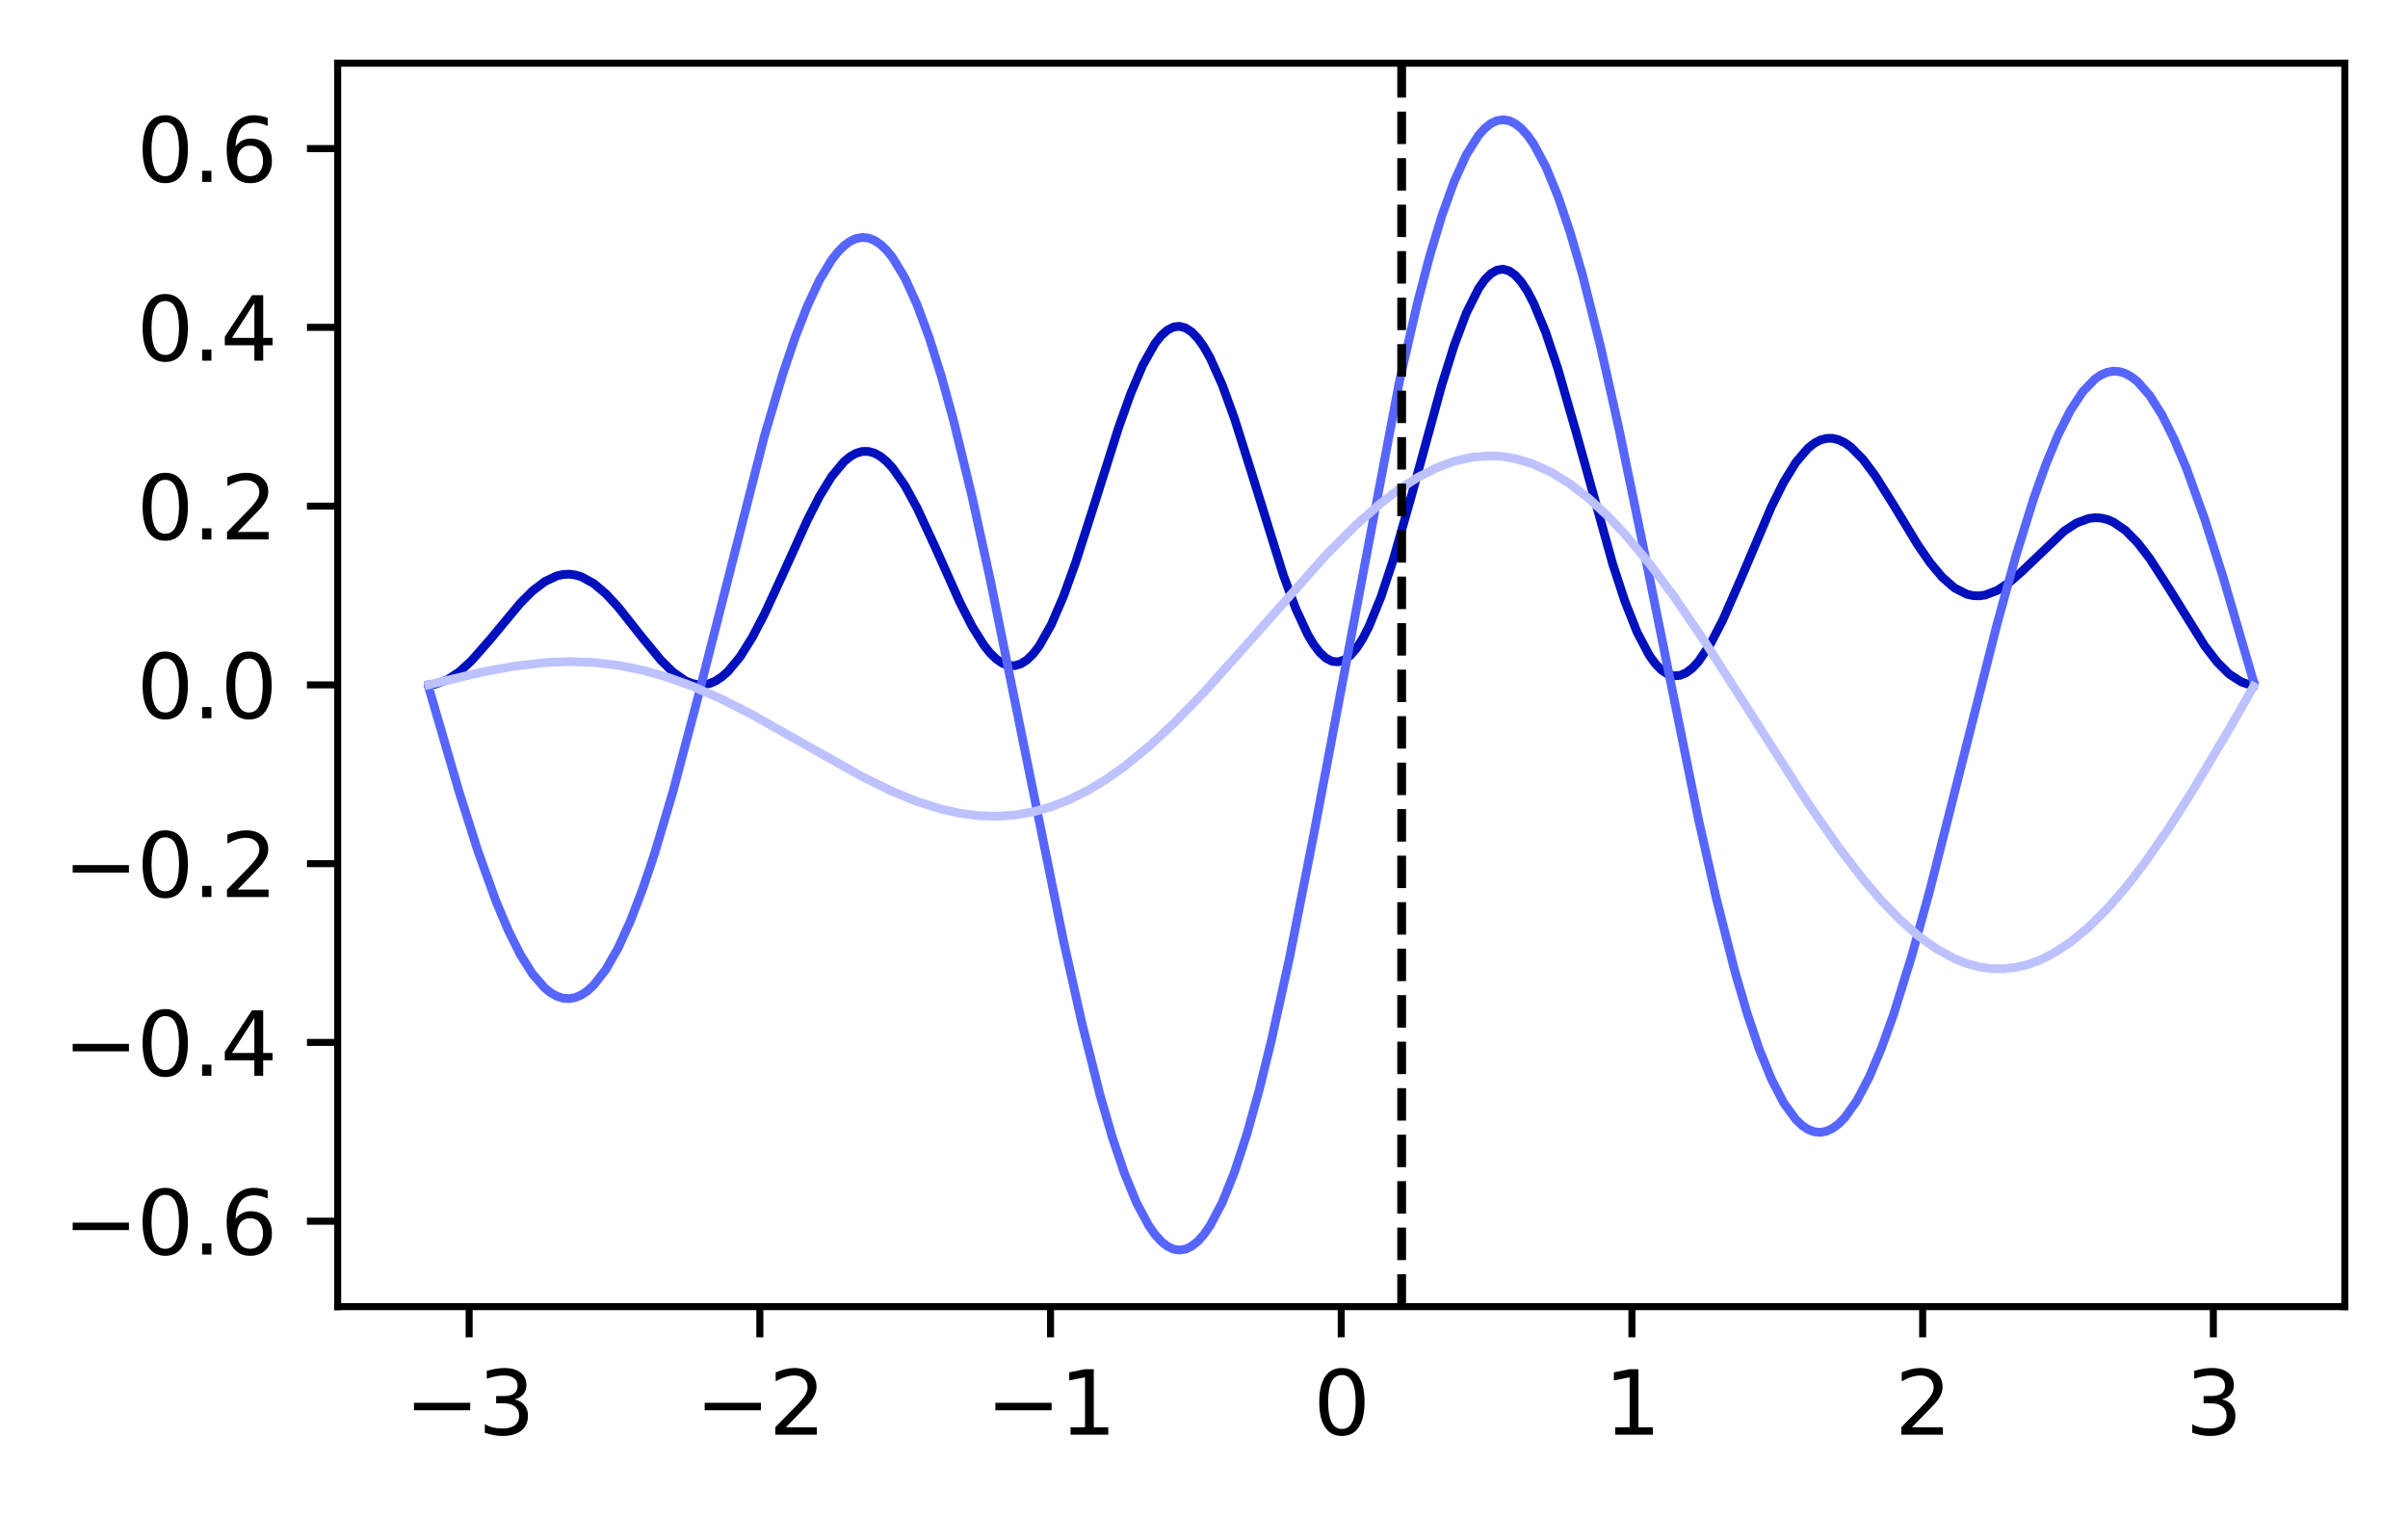 <?xml version="1.0" encoding="utf-8" standalone="no"?>
<!DOCTYPE svg PUBLIC "-//W3C//DTD SVG 1.1//EN"
  "http://www.w3.org/Graphics/SVG/1.1/DTD/svg11.dtd">
<svg xmlns:xlink="http://www.w3.org/1999/xlink" width="274.438pt" height="172.8pt" viewBox="0 0 274.438 172.8" xmlns="http://www.w3.org/2000/svg" version="1.1">
 <defs>
  <style type="text/css">*{stroke-linejoin: round; stroke-linecap: butt}</style>
 </defs>
 <g id="figure_1">
  <g id="patch_1">
   <path d="M 0 172.8 
L 274.438 172.8 
L 274.438 0 
L 0 0 
z
" style="fill: #ffffff"/>
  </g>
  <g id="axes_1">
   <g id="patch_2">
    <path d="M 38.483 148.922 
L 267.238 148.922 
L 267.238 7.2 
L 38.483 7.2 
z
" style="fill: #ffffff"/>
   </g>
   <g id="matplotlib.axis_1">
    <g id="xtick_1">
     <g id="line2d_1">
      <defs>
       <path id="m73f5a6835c" d="M 0 0 
L 0 3.5 
" style="stroke: #000000; stroke-width: 0.8"/>
      </defs>
      <g>
       <use xlink:href="#m73f5a6835c" x="53.468" y="148.922" style="stroke: #000000; stroke-width: 0.8"/>
      </g>
     </g>
     <g id="text_1">
      <!-- −3 -->
      <g transform="translate(46.097 163.52)scale(0.1 -0.1)">
       <defs>
        <path id="DejaVuSans-2212" d="M 678 2272 
L 4684 2272 
L 4684 1741 
L 678 1741 
L 678 2272 
z
" transform="scale(0.016)"/>
        <path id="DejaVuSans-33" d="M 2597 2516 
Q 3050 2419 3304 2112 
Q 3559 1806 3559 1356 
Q 3559 666 3084 287 
Q 2609 -91 1734 -91 
Q 1441 -91 1130 -33 
Q 819 25 488 141 
L 488 750 
Q 750 597 1062 519 
Q 1375 441 1716 441 
Q 2309 441 2620 675 
Q 2931 909 2931 1356 
Q 2931 1769 2642 2001 
Q 2353 2234 1838 2234 
L 1294 2234 
L 1294 2753 
L 1863 2753 
Q 2328 2753 2575 2939 
Q 2822 3125 2822 3475 
Q 2822 3834 2567 4026 
Q 2313 4219 1838 4219 
Q 1578 4219 1281 4162 
Q 984 4106 628 3988 
L 628 4550 
Q 988 4650 1302 4700 
Q 1616 4750 1894 4750 
Q 2613 4750 3031 4423 
Q 3450 4097 3450 3541 
Q 3450 3153 3228 2886 
Q 3006 2619 2597 2516 
z
" transform="scale(0.016)"/>
       </defs>
       <use xlink:href="#DejaVuSans-2212"/>
       <use xlink:href="#DejaVuSans-33" x="83.789"/>
      </g>
     </g>
    </g>
    <g id="xtick_2">
     <g id="line2d_2">
      <g>
       <use xlink:href="#m73f5a6835c" x="86.599" y="148.922" style="stroke: #000000; stroke-width: 0.8"/>
      </g>
     </g>
     <g id="text_2">
      <!-- −2 -->
      <g transform="translate(79.227 163.52)scale(0.1 -0.1)">
       <defs>
        <path id="DejaVuSans-32" d="M 1228 531 
L 3431 531 
L 3431 0 
L 469 0 
L 469 531 
Q 828 903 1448 1529 
Q 2069 2156 2228 2338 
Q 2531 2678 2651 2914 
Q 2772 3150 2772 3378 
Q 2772 3750 2511 3984 
Q 2250 4219 1831 4219 
Q 1534 4219 1204 4116 
Q 875 4013 500 3803 
L 500 4441 
Q 881 4594 1212 4672 
Q 1544 4750 1819 4750 
Q 2544 4750 2975 4387 
Q 3406 4025 3406 3419 
Q 3406 3131 3298 2873 
Q 3191 2616 2906 2266 
Q 2828 2175 2409 1742 
Q 1991 1309 1228 531 
z
" transform="scale(0.016)"/>
       </defs>
       <use xlink:href="#DejaVuSans-2212"/>
       <use xlink:href="#DejaVuSans-32" x="83.789"/>
      </g>
     </g>
    </g>
    <g id="xtick_3">
     <g id="line2d_3">
      <g>
       <use xlink:href="#m73f5a6835c" x="119.729" y="148.922" style="stroke: #000000; stroke-width: 0.8"/>
      </g>
     </g>
     <g id="text_3">
      <!-- −1 -->
      <g transform="translate(112.358 163.52)scale(0.1 -0.1)">
       <defs>
        <path id="DejaVuSans-31" d="M 794 531 
L 1825 531 
L 1825 4091 
L 703 3866 
L 703 4441 
L 1819 4666 
L 2450 4666 
L 2450 531 
L 3481 531 
L 3481 0 
L 794 0 
L 794 531 
z
" transform="scale(0.016)"/>
       </defs>
       <use xlink:href="#DejaVuSans-2212"/>
       <use xlink:href="#DejaVuSans-31" x="83.789"/>
      </g>
     </g>
    </g>
    <g id="xtick_4">
     <g id="line2d_4">
      <g>
       <use xlink:href="#m73f5a6835c" x="152.86" y="148.922" style="stroke: #000000; stroke-width: 0.8"/>
      </g>
     </g>
     <g id="text_4">
      <!-- 0 -->
      <g transform="translate(149.679 163.52)scale(0.1 -0.1)">
       <defs>
        <path id="DejaVuSans-30" d="M 2034 4250 
Q 1547 4250 1301 3770 
Q 1056 3291 1056 2328 
Q 1056 1369 1301 889 
Q 1547 409 2034 409 
Q 2525 409 2770 889 
Q 3016 1369 3016 2328 
Q 3016 3291 2770 3770 
Q 2525 4250 2034 4250 
z
M 2034 4750 
Q 2819 4750 3233 4129 
Q 3647 3509 3647 2328 
Q 3647 1150 3233 529 
Q 2819 -91 2034 -91 
Q 1250 -91 836 529 
Q 422 1150 422 2328 
Q 422 3509 836 4129 
Q 1250 4750 2034 4750 
z
" transform="scale(0.016)"/>
       </defs>
       <use xlink:href="#DejaVuSans-30"/>
      </g>
     </g>
    </g>
    <g id="xtick_5">
     <g id="line2d_5">
      <g>
       <use xlink:href="#m73f5a6835c" x="185.991" y="148.922" style="stroke: #000000; stroke-width: 0.8"/>
      </g>
     </g>
     <g id="text_5">
      <!-- 1 -->
      <g transform="translate(182.81 163.52)scale(0.1 -0.1)">
       <use xlink:href="#DejaVuSans-31"/>
      </g>
     </g>
    </g>
    <g id="xtick_6">
     <g id="line2d_6">
      <g>
       <use xlink:href="#m73f5a6835c" x="219.122" y="148.922" style="stroke: #000000; stroke-width: 0.8"/>
      </g>
     </g>
     <g id="text_6">
      <!-- 2 -->
      <g transform="translate(215.941 163.52)scale(0.1 -0.1)">
       <use xlink:href="#DejaVuSans-32"/>
      </g>
     </g>
    </g>
    <g id="xtick_7">
     <g id="line2d_7">
      <g>
       <use xlink:href="#m73f5a6835c" x="252.253" y="148.922" style="stroke: #000000; stroke-width: 0.8"/>
      </g>
     </g>
     <g id="text_7">
      <!-- 3 -->
      <g transform="translate(249.071 163.52)scale(0.1 -0.1)">
       <use xlink:href="#DejaVuSans-33"/>
      </g>
     </g>
    </g>
   </g>
   <g id="matplotlib.axis_2">
    <g id="ytick_1">
     <g id="line2d_8">
      <defs>
       <path id="ma05e916efa" d="M 0 0 
L -3.5 0 
" style="stroke: #000000; stroke-width: 0.8"/>
      </defs>
      <g>
       <use xlink:href="#ma05e916efa" x="38.483" y="139.187" style="stroke: #000000; stroke-width: 0.8"/>
      </g>
     </g>
     <g id="text_8">
      <!-- −0.6 -->
      <g transform="translate(7.2 142.986)scale(0.1 -0.1)">
       <defs>
        <path id="DejaVuSans-2e" d="M 684 794 
L 1344 794 
L 1344 0 
L 684 0 
L 684 794 
z
" transform="scale(0.016)"/>
        <path id="DejaVuSans-36" d="M 2113 2584 
Q 1688 2584 1439 2293 
Q 1191 2003 1191 1497 
Q 1191 994 1439 701 
Q 1688 409 2113 409 
Q 2538 409 2786 701 
Q 3034 994 3034 1497 
Q 3034 2003 2786 2293 
Q 2538 2584 2113 2584 
z
M 3366 4563 
L 3366 3988 
Q 3128 4100 2886 4159 
Q 2644 4219 2406 4219 
Q 1781 4219 1451 3797 
Q 1122 3375 1075 2522 
Q 1259 2794 1537 2939 
Q 1816 3084 2150 3084 
Q 2853 3084 3261 2657 
Q 3669 2231 3669 1497 
Q 3669 778 3244 343 
Q 2819 -91 2113 -91 
Q 1303 -91 875 529 
Q 447 1150 447 2328 
Q 447 3434 972 4092 
Q 1497 4750 2381 4750 
Q 2619 4750 2861 4703 
Q 3103 4656 3366 4563 
z
" transform="scale(0.016)"/>
       </defs>
       <use xlink:href="#DejaVuSans-2212"/>
       <use xlink:href="#DejaVuSans-30" x="83.789"/>
       <use xlink:href="#DejaVuSans-2e" x="147.412"/>
       <use xlink:href="#DejaVuSans-36" x="179.199"/>
      </g>
     </g>
    </g>
    <g id="ytick_2">
     <g id="line2d_9">
      <g>
       <use xlink:href="#ma05e916efa" x="38.483" y="118.812" style="stroke: #000000; stroke-width: 0.8"/>
      </g>
     </g>
     <g id="text_9">
      <!-- −0.4 -->
      <g transform="translate(7.2 122.611)scale(0.1 -0.1)">
       <defs>
        <path id="DejaVuSans-34" d="M 2419 4116 
L 825 1625 
L 2419 1625 
L 2419 4116 
z
M 2253 4666 
L 3047 4666 
L 3047 1625 
L 3713 1625 
L 3713 1100 
L 3047 1100 
L 3047 0 
L 2419 0 
L 2419 1100 
L 313 1100 
L 313 1709 
L 2253 4666 
z
" transform="scale(0.016)"/>
       </defs>
       <use xlink:href="#DejaVuSans-2212"/>
       <use xlink:href="#DejaVuSans-30" x="83.789"/>
       <use xlink:href="#DejaVuSans-2e" x="147.412"/>
       <use xlink:href="#DejaVuSans-34" x="179.199"/>
      </g>
     </g>
    </g>
    <g id="ytick_3">
     <g id="line2d_10">
      <g>
       <use xlink:href="#ma05e916efa" x="38.483" y="98.436" style="stroke: #000000; stroke-width: 0.8"/>
      </g>
     </g>
     <g id="text_10">
      <!-- −0.2 -->
      <g transform="translate(7.2 102.236)scale(0.1 -0.1)">
       <use xlink:href="#DejaVuSans-2212"/>
       <use xlink:href="#DejaVuSans-30" x="83.789"/>
       <use xlink:href="#DejaVuSans-2e" x="147.412"/>
       <use xlink:href="#DejaVuSans-32" x="179.199"/>
      </g>
     </g>
    </g>
    <g id="ytick_4">
     <g id="line2d_11">
      <g>
       <use xlink:href="#ma05e916efa" x="38.483" y="78.061" style="stroke: #000000; stroke-width: 0.8"/>
      </g>
     </g>
     <g id="text_11">
      <!-- 0.0 -->
      <g transform="translate(15.58 81.86)scale(0.1 -0.1)">
       <use xlink:href="#DejaVuSans-30"/>
       <use xlink:href="#DejaVuSans-2e" x="63.623"/>
       <use xlink:href="#DejaVuSans-30" x="95.41"/>
      </g>
     </g>
    </g>
    <g id="ytick_5">
     <g id="line2d_12">
      <g>
       <use xlink:href="#ma05e916efa" x="38.483" y="57.686" style="stroke: #000000; stroke-width: 0.8"/>
      </g>
     </g>
     <g id="text_12">
      <!-- 0.2 -->
      <g transform="translate(15.58 61.485)scale(0.1 -0.1)">
       <use xlink:href="#DejaVuSans-30"/>
       <use xlink:href="#DejaVuSans-2e" x="63.623"/>
       <use xlink:href="#DejaVuSans-32" x="95.41"/>
      </g>
     </g>
    </g>
    <g id="ytick_6">
     <g id="line2d_13">
      <g>
       <use xlink:href="#ma05e916efa" x="38.483" y="37.31" style="stroke: #000000; stroke-width: 0.8"/>
      </g>
     </g>
     <g id="text_13">
      <!-- 0.4 -->
      <g transform="translate(15.58 41.109)scale(0.1 -0.1)">
       <use xlink:href="#DejaVuSans-30"/>
       <use xlink:href="#DejaVuSans-2e" x="63.623"/>
       <use xlink:href="#DejaVuSans-34" x="95.41"/>
      </g>
     </g>
    </g>
    <g id="ytick_7">
     <g id="line2d_14">
      <g>
       <use xlink:href="#ma05e916efa" x="38.483" y="16.935" style="stroke: #000000; stroke-width: 0.8"/>
      </g>
     </g>
     <g id="text_14">
      <!-- 0.6 -->
      <g transform="translate(15.58 20.734)scale(0.1 -0.1)">
       <use xlink:href="#DejaVuSans-30"/>
       <use xlink:href="#DejaVuSans-2e" x="63.623"/>
       <use xlink:href="#DejaVuSans-36" x="95.41"/>
      </g>
     </g>
    </g>
   </g>
   <g id="line2d_15">
    <path d="M 48.881 78.06 
L 49.576 77.984 
L 50.967 77.488 
L 52.358 76.568 
L 53.749 75.29 
L 55.836 72.915 
L 59.313 68.729 
L 60.704 67.339 
L 62.096 66.278 
L 63.487 65.629 
L 64.182 65.476 
L 64.878 65.443 
L 65.573 65.531 
L 66.269 65.74 
L 67.66 66.502 
L 69.051 67.676 
L 70.442 69.178 
L 73.224 72.694 
L 75.31 75.231 
L 76.701 76.606 
L 78.092 77.575 
L 78.788 77.873 
L 79.483 78.033 
L 80.179 78.044 
L 80.874 77.903 
L 81.57 77.604 
L 82.265 77.147 
L 82.961 76.533 
L 84.352 74.855 
L 85.743 72.633 
L 87.134 69.969 
L 89.221 65.445 
L 92.003 59.301 
L 93.394 56.578 
L 94.785 54.309 
L 96.176 52.634 
L 96.871 52.054 
L 97.567 51.659 
L 98.262 51.456 
L 98.958 51.449 
L 99.653 51.638 
L 100.349 52.022 
L 101.044 52.595 
L 101.74 53.348 
L 103.131 55.349 
L 104.522 57.902 
L 106.608 62.408 
L 109.391 68.639 
L 110.782 71.377 
L 112.173 73.598 
L 112.868 74.461 
L 113.564 75.133 
L 114.259 75.6 
L 114.955 75.849 
L 115.65 75.872 
L 116.346 75.662 
L 117.041 75.218 
L 117.737 74.54 
L 118.432 73.633 
L 119.823 71.169 
L 121.214 67.932 
L 122.605 64.077 
L 124.692 57.57 
L 127.474 48.77 
L 128.865 44.862 
L 130.256 41.584 
L 131.647 39.125 
L 132.342 38.25 
L 133.038 37.63 
L 133.734 37.274 
L 134.429 37.19 
L 135.125 37.379 
L 135.82 37.839 
L 136.516 38.564 
L 137.211 39.545 
L 137.907 40.769 
L 139.298 43.872 
L 140.689 47.7 
L 142.775 54.316 
L 146.253 65.521 
L 147.644 69.296 
L 149.035 72.311 
L 149.73 73.473 
L 150.426 74.38 
L 151.121 75.016 
L 151.817 75.37 
L 152.512 75.435 
L 153.208 75.209 
L 153.903 74.691 
L 154.599 73.887 
L 155.294 72.807 
L 155.99 71.464 
L 157.381 68.059 
L 158.772 63.849 
L 160.859 56.521 
L 164.336 43.827 
L 165.727 39.381 
L 167.118 35.67 
L 168.509 32.894 
L 169.205 31.905 
L 169.9 31.201 
L 170.596 30.791 
L 171.291 30.68 
L 171.987 30.869 
L 172.682 31.355 
L 173.378 32.132 
L 174.073 33.188 
L 174.769 34.509 
L 176.16 37.871 
L 177.551 42.036 
L 179.637 49.298 
L 183.811 64.327 
L 185.202 68.572 
L 186.593 72.085 
L 187.984 74.719 
L 188.679 75.675 
L 189.375 76.38 
L 190.07 76.831 
L 190.766 77.029 
L 191.461 76.979 
L 192.157 76.688 
L 192.852 76.168 
L 193.548 75.432 
L 194.939 73.384 
L 196.33 70.708 
L 198.416 65.941 
L 201.894 57.746 
L 203.285 54.959 
L 204.676 52.698 
L 206.067 51.074 
L 206.763 50.523 
L 207.458 50.154 
L 208.154 49.966 
L 208.849 49.958 
L 209.545 50.126 
L 210.24 50.46 
L 210.936 50.953 
L 212.327 52.358 
L 213.718 54.22 
L 215.804 57.545 
L 218.586 62.13 
L 219.977 64.143 
L 221.368 65.801 
L 222.759 67.012 
L 224.15 67.722 
L 224.846 67.882 
L 225.541 67.914 
L 226.237 67.821 
L 227.628 67.292 
L 229.019 66.369 
L 230.41 65.156 
L 235.279 60.505 
L 236.67 59.602 
L 238.061 59.091 
L 238.756 59.006 
L 239.452 59.044 
L 240.147 59.206 
L 240.843 59.496 
L 242.234 60.447 
L 243.625 61.864 
L 245.016 63.674 
L 247.102 66.908 
L 251.275 73.626 
L 252.666 75.437 
L 254.058 76.833 
L 255.449 77.726 
L 256.144 77.965 
L 256.84 78.059 
L 256.84 78.059 
" clip-path="url(#pb1a493e2e1)" style="fill: none; stroke: #0010bd; stroke-linecap: square"/>
   </g>
   <g id="line2d_16">
    <path d="M 48.881 78.426 
L 52.358 90.364 
L 54.445 96.935 
L 56.531 102.725 
L 57.922 106.029 
L 59.313 108.813 
L 60.704 111.023 
L 62.096 112.614 
L 62.791 113.167 
L 63.487 113.553 
L 64.182 113.77 
L 64.878 113.816 
L 65.573 113.691 
L 66.269 113.393 
L 66.964 112.923 
L 67.66 112.282 
L 69.051 110.497 
L 70.442 108.06 
L 71.833 105.007 
L 73.224 101.383 
L 74.615 97.245 
L 76.701 90.216 
L 79.483 79.714 
L 87.134 49.652 
L 89.221 42.61 
L 90.612 38.484 
L 92.003 34.9 
L 93.394 31.926 
L 94.785 29.619 
L 95.48 28.732 
L 96.176 28.028 
L 96.871 27.513 
L 97.567 27.19 
L 98.262 27.061 
L 98.958 27.129 
L 99.653 27.394 
L 100.349 27.858 
L 101.044 28.52 
L 101.74 29.379 
L 103.131 31.68 
L 104.522 34.735 
L 105.913 38.51 
L 107.304 42.955 
L 108.695 48.012 
L 110.782 56.592 
L 112.868 66.121 
L 116.346 83.268 
L 121.214 107.273 
L 123.301 116.597 
L 125.387 124.87 
L 126.778 129.657 
L 128.169 133.772 
L 129.56 137.15 
L 130.951 139.736 
L 131.647 140.718 
L 132.342 141.486 
L 133.038 142.038 
L 133.734 142.37 
L 134.429 142.48 
L 135.125 142.368 
L 135.82 142.032 
L 136.516 141.475 
L 137.211 140.696 
L 137.907 139.699 
L 139.298 137.061 
L 140.689 133.595 
L 142.08 129.346 
L 143.471 124.374 
L 144.862 118.746 
L 146.948 109.25 
L 149.73 95.096 
L 159.468 43.58 
L 161.554 34.485 
L 162.945 29.175 
L 164.336 24.557 
L 165.727 20.693 
L 167.118 17.636 
L 168.509 15.426 
L 169.205 14.647 
L 169.9 14.09 
L 170.596 13.754 
L 171.291 13.642 
L 171.987 13.752 
L 172.682 14.084 
L 173.378 14.635 
L 174.073 15.404 
L 174.769 16.386 
L 176.16 18.972 
L 177.551 22.35 
L 178.942 26.465 
L 180.333 31.252 
L 182.42 39.525 
L 184.506 48.849 
L 187.288 62.359 
L 193.548 93.265 
L 195.634 102.51 
L 197.721 110.711 
L 199.112 115.47 
L 200.503 119.587 
L 201.894 123.007 
L 203.285 125.689 
L 204.676 127.602 
L 205.371 128.264 
L 206.067 128.728 
L 206.763 128.993 
L 207.458 129.061 
L 208.154 128.932 
L 208.849 128.609 
L 209.545 128.094 
L 210.24 127.39 
L 211.631 125.436 
L 213.022 122.789 
L 214.413 119.502 
L 215.804 115.638 
L 217.891 108.917 
L 219.977 101.329 
L 223.455 87.572 
L 227.628 71.029 
L 229.714 63.465 
L 231.801 56.747 
L 233.192 52.859 
L 234.583 49.514 
L 235.974 46.764 
L 237.365 44.649 
L 238.756 43.199 
L 239.452 42.729 
L 240.147 42.431 
L 240.843 42.305 
L 241.538 42.352 
L 242.234 42.569 
L 242.929 42.955 
L 243.625 43.508 
L 245.016 45.099 
L 246.407 47.309 
L 247.798 50.093 
L 249.189 53.397 
L 251.275 59.187 
L 253.362 65.758 
L 256.84 77.696 
L 256.84 77.696 
" clip-path="url(#pb1a493e2e1)" style="fill: none; stroke: #5765ff; stroke-linecap: square"/>
   </g>
   <g id="line2d_17">
    <path d="M 48.881 78.035 
L 55.14 76.557 
L 58.618 75.924 
L 62.096 75.522 
L 64.878 75.408 
L 67.66 75.505 
L 70.442 75.827 
L 73.224 76.382 
L 76.006 77.166 
L 78.788 78.168 
L 82.265 79.694 
L 85.743 81.465 
L 91.307 84.608 
L 98.262 88.52 
L 101.74 90.217 
L 104.522 91.35 
L 107.304 92.227 
L 109.391 92.689 
L 111.477 92.964 
L 113.564 93.036 
L 115.65 92.896 
L 117.737 92.533 
L 119.823 91.943 
L 121.91 91.125 
L 123.996 90.08 
L 126.083 88.815 
L 128.169 87.339 
L 130.951 85.067 
L 133.734 82.487 
L 137.211 78.907 
L 141.384 74.255 
L 151.121 63.258 
L 154.599 59.781 
L 157.381 57.343 
L 159.468 55.761 
L 161.554 54.424 
L 163.641 53.354 
L 165.727 52.575 
L 167.814 52.103 
L 169.9 51.953 
L 171.291 52.037 
L 172.682 52.269 
L 174.769 52.9 
L 176.855 53.865 
L 178.942 55.161 
L 181.028 56.776 
L 183.115 58.695 
L 185.202 60.897 
L 187.984 64.233 
L 190.766 67.962 
L 194.243 73.055 
L 199.112 80.67 
L 206.067 91.562 
L 209.545 96.573 
L 212.327 100.197 
L 214.413 102.632 
L 216.5 104.785 
L 218.586 106.626 
L 220.673 108.127 
L 222.759 109.267 
L 224.15 109.817 
L 225.541 110.194 
L 226.932 110.395 
L 228.323 110.418 
L 229.714 110.263 
L 231.106 109.929 
L 232.497 109.417 
L 233.888 108.73 
L 235.974 107.379 
L 238.061 105.656 
L 240.147 103.583 
L 242.234 101.185 
L 244.32 98.491 
L 247.102 94.499 
L 249.884 90.133 
L 254.058 83.099 
L 256.84 78.243 
L 256.84 78.243 
" clip-path="url(#pb1a493e2e1)" style="fill: none; stroke: #bdc2ff; stroke-linecap: square"/>
   </g>
   <g id="line2d_18">
    <path d="M 159.747 148.922 
L 159.747 7.2 
" clip-path="url(#pb1a493e2e1)" style="fill: none; stroke-dasharray: 3.7,1.6; stroke-dashoffset: 0; stroke: #000000"/>
   </g>
   <g id="patch_3">
    <path d="M 38.483 148.922 
L 38.483 7.2 
" style="fill: none; stroke: #000000; stroke-width: 0.8; stroke-linejoin: miter; stroke-linecap: square"/>
   </g>
   <g id="patch_4">
    <path d="M 267.238 148.922 
L 267.238 7.2 
" style="fill: none; stroke: #000000; stroke-width: 0.8; stroke-linejoin: miter; stroke-linecap: square"/>
   </g>
   <g id="patch_5">
    <path d="M 38.483 148.922 
L 267.238 148.922 
" style="fill: none; stroke: #000000; stroke-width: 0.8; stroke-linejoin: miter; stroke-linecap: square"/>
   </g>
   <g id="patch_6">
    <path d="M 38.483 7.2 
L 267.238 7.2 
" style="fill: none; stroke: #000000; stroke-width: 0.8; stroke-linejoin: miter; stroke-linecap: square"/>
   </g>
  </g>
 </g>
 <defs>
  <clipPath id="pb1a493e2e1">
   <rect x="38.483" y="7.2" width="228.755" height="141.722"/>
  </clipPath>
 </defs>
</svg>
